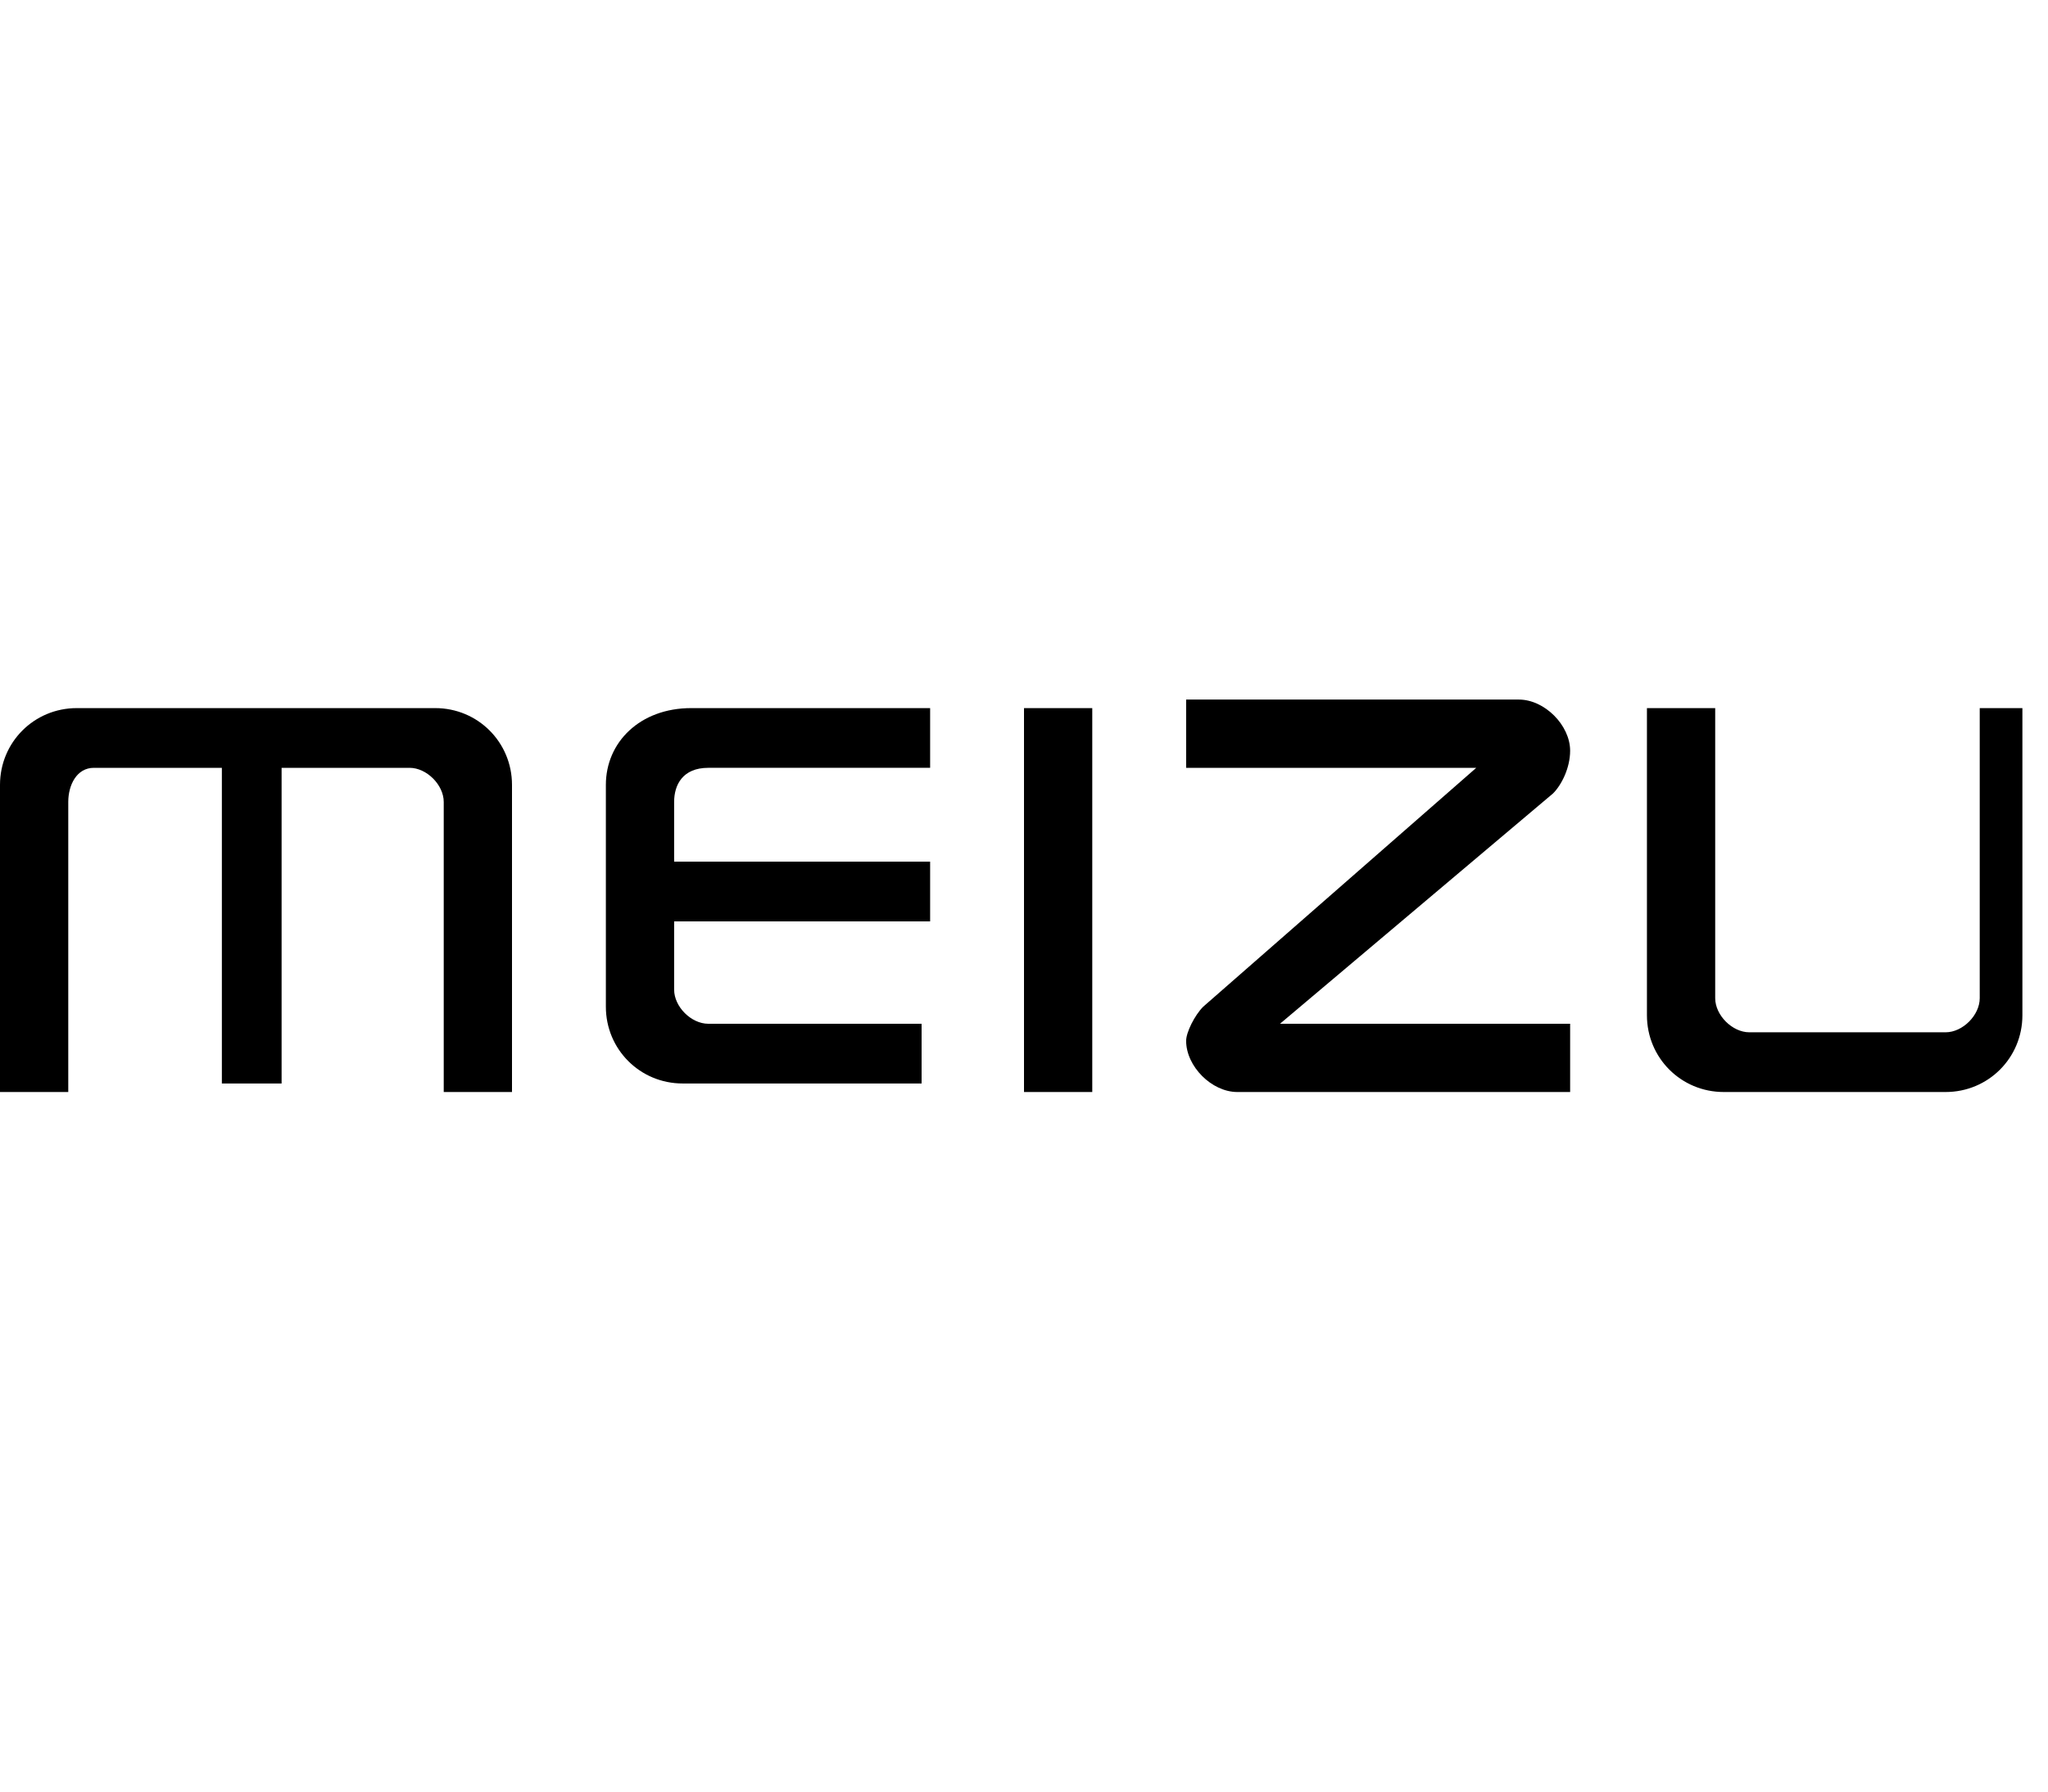 <svg xml:space="preserve" role="img" viewBox="0 0 24 21" style="enable-background:new 0 0 24 21;" xmlns="http://www.w3.org/2000/svg"><path d="M12 8.3h.8v4.5H12zm11.2 0v3.4c0 .2-.2.4-.4.4h-2.3c-.2 0-.4-.2-.4-.4V8.3h-.8v3.6c0 .5.4.9.9.9h2.6c.5 0 .9-.4.9-.9V8.3h-.5zm-18.1 0H.9c-.5 0-.9.4-.9.9v3.6h.8V9.4c0-.2.1-.4.3-.4h1.5v3.7h.7V9h1.5c.2 0 .4.2.4.4v3.4H6V9.2c0-.5-.4-.9-.9-.9zm2 .9v2.6c0 .5.4.9.9.9h2.8V12H8.3c-.2 0-.4-.2-.4-.4v-.8h3v-.7h-3v-.7c0-.2.1-.4.4-.4h2.6v-.7H8.1c-.6 0-1 .4-1 .9zm11.3-.4c0-.3-.3-.6-.6-.6h-3.9V9h3.4l-3.2 2.8c-.1.1-.2.3-.2.4 0 .3.3.6.6.6h3.9V12H15l3.2-2.7c.1-.1.2-.3.2-.5z"/></svg>